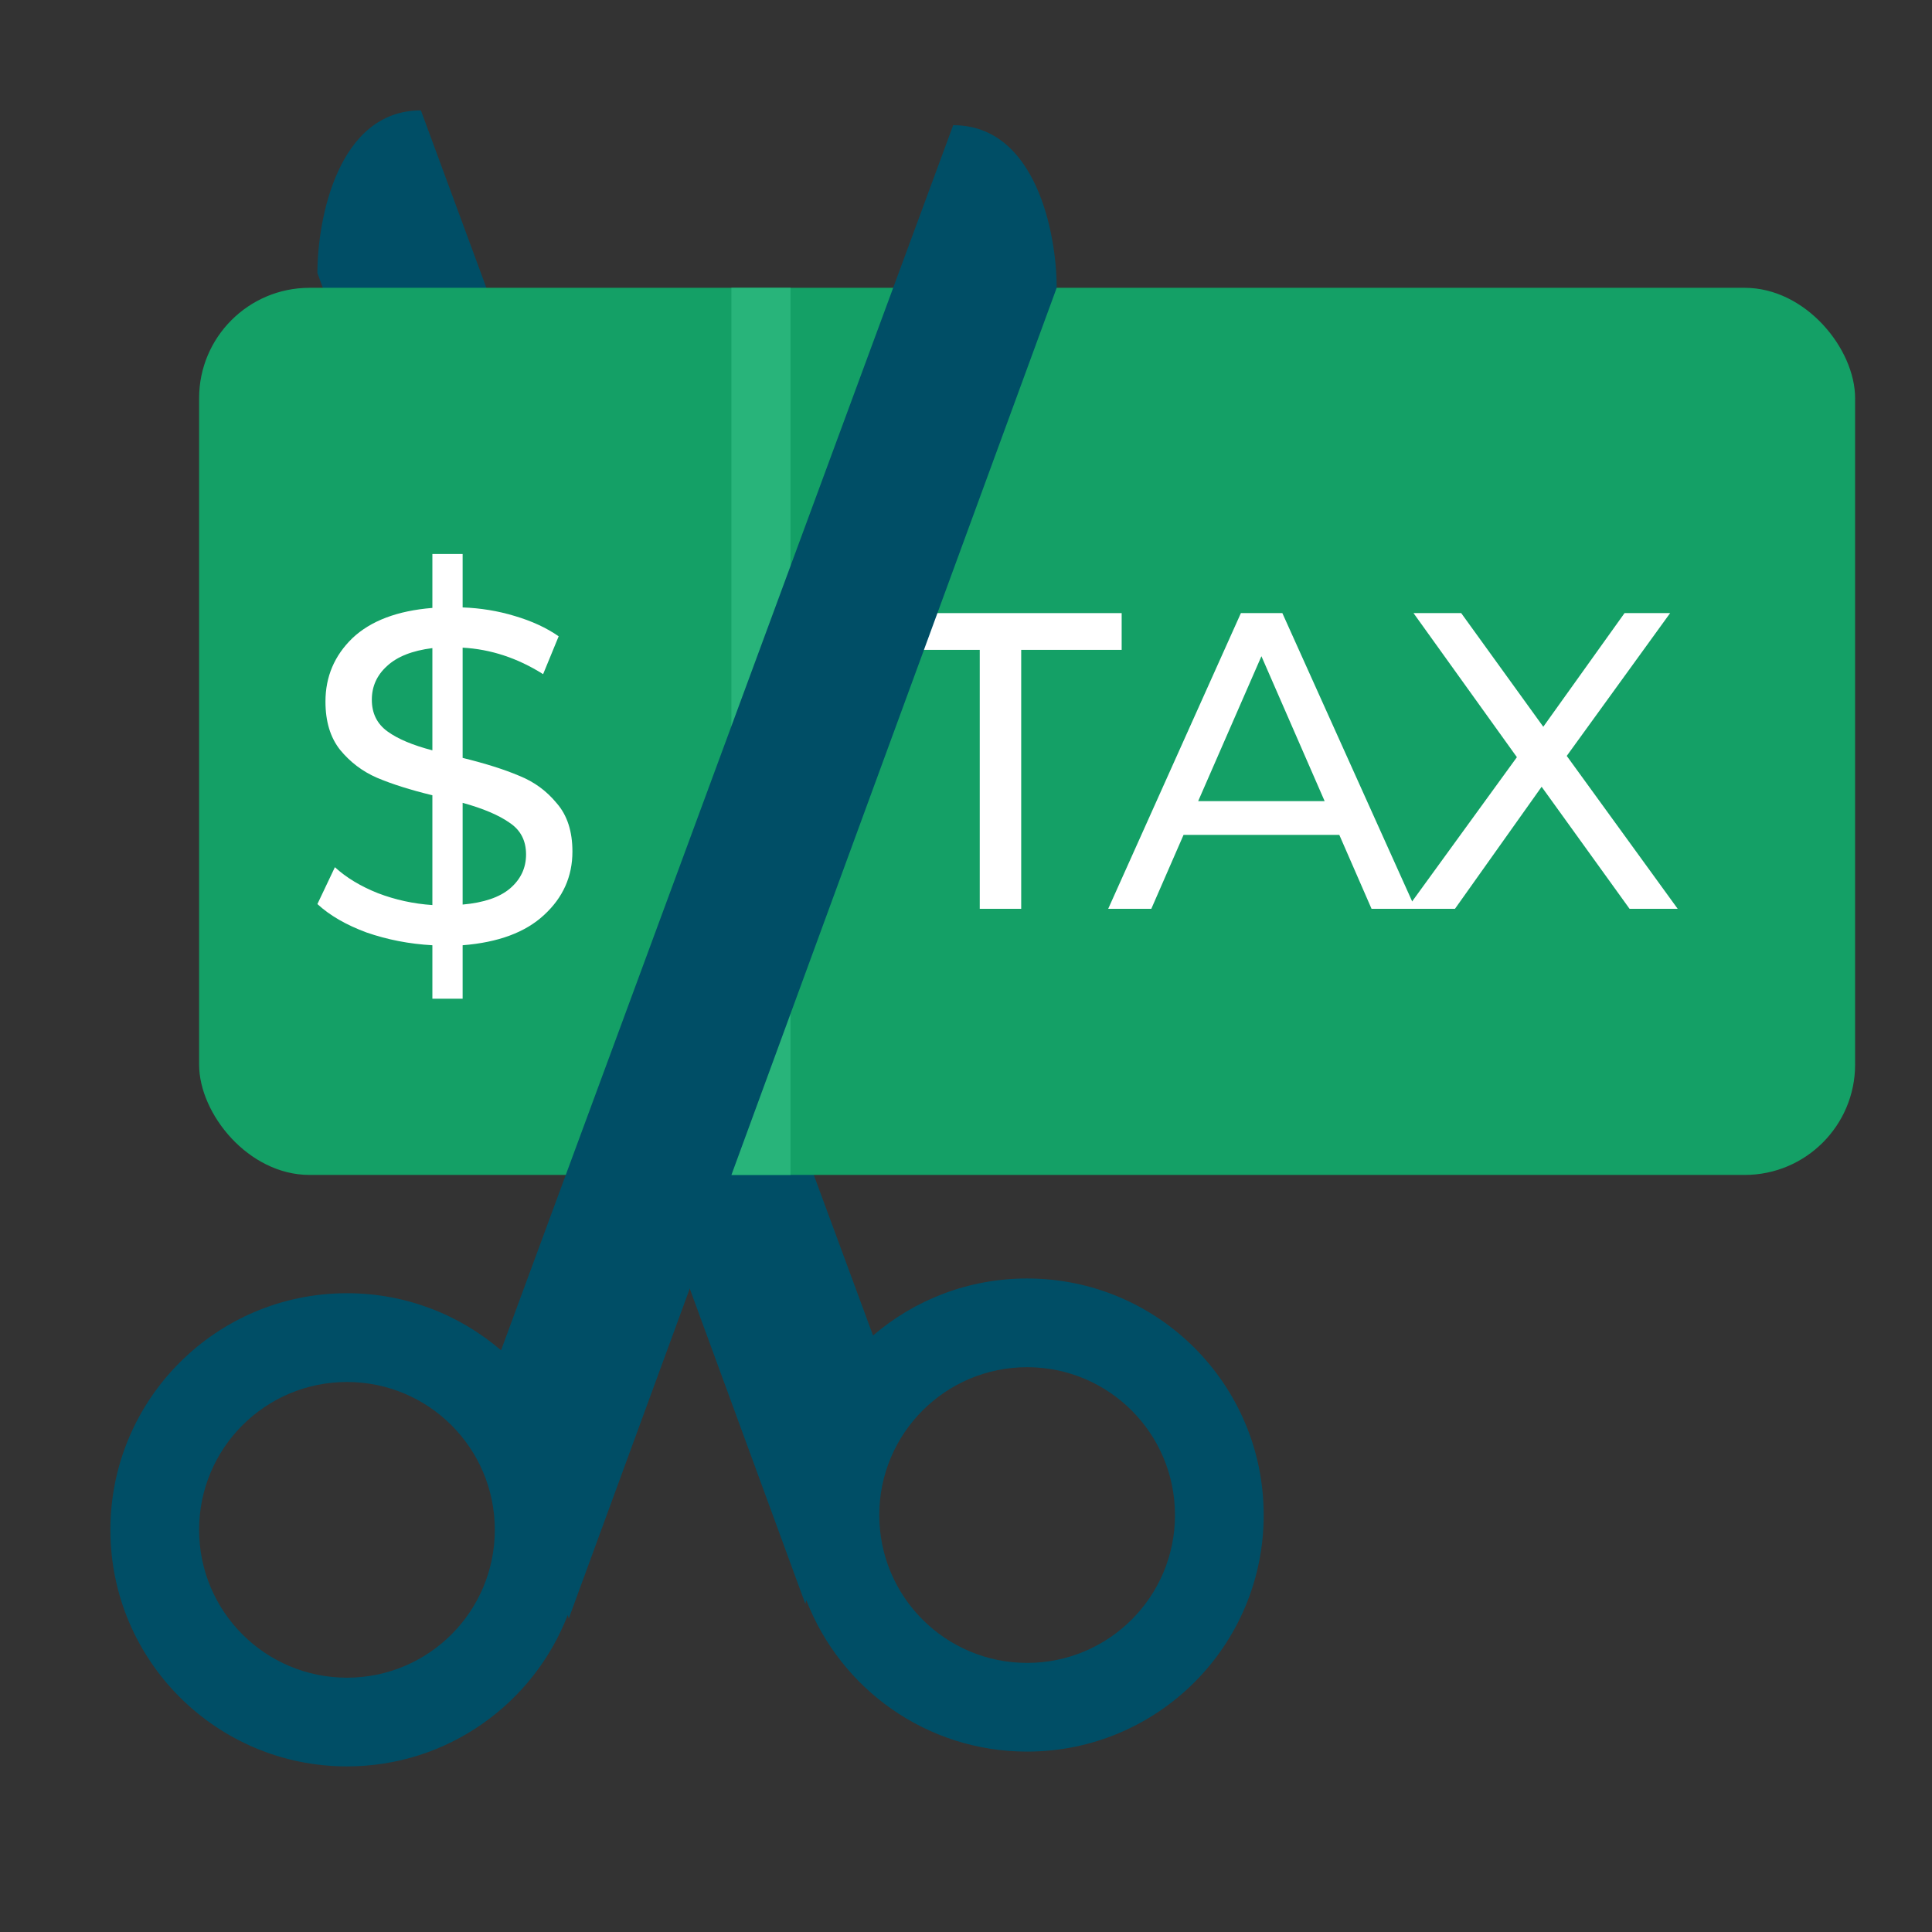 <svg width="35" height="35" viewBox="0 0 35 35" fill="none" xmlns="http://www.w3.org/2000/svg">
<rect x="0" y="0" width="35" height="35" fill="#333333" stroke="none"/>
<path fill-rule="evenodd" clip-rule="evenodd" d="M14.608 28.99C15.227 30.594 16.785 31.732 18.607 31.732C20.974 31.732 22.893 29.813 22.893 27.447C22.893 25.079 20.974 23.161 18.607 23.161C17.541 23.161 16.566 23.55 15.816 24.194L7.625 2C6.125 2 5.75 3.964 5.75 4.946L14.589 29.054L14.608 28.99ZM15.929 27.447C15.929 28.926 17.128 30.125 18.607 30.125C20.087 30.125 21.286 28.926 21.286 27.447C21.286 25.967 20.087 24.768 18.607 24.768C17.128 24.768 15.929 25.967 15.929 27.447Z" fill="#004E66"/>
<rect x="3.607" y="5.214" width="30" height="16.071" rx="2" fill="#14A066"/>
<path d="M10.37 15.427C10.37 15.879 10.199 16.261 9.856 16.576C9.519 16.89 9.027 17.073 8.381 17.124V18.093H7.833V17.124C7.416 17.101 7.019 17.024 6.641 16.893C6.27 16.756 5.973 16.584 5.75 16.378L6.067 15.71C6.273 15.899 6.533 16.056 6.847 16.181C7.161 16.301 7.49 16.373 7.833 16.396V14.407C7.433 14.31 7.099 14.204 6.83 14.09C6.567 13.976 6.344 13.807 6.161 13.584C5.984 13.361 5.896 13.07 5.896 12.71C5.896 12.258 6.059 11.876 6.384 11.561C6.716 11.247 7.199 11.064 7.833 11.013V10.036H8.381V11.004C8.707 11.016 9.021 11.067 9.324 11.159C9.633 11.25 9.899 11.373 10.121 11.527L9.839 12.213C9.376 11.921 8.89 11.761 8.381 11.733V13.73C8.799 13.833 9.141 13.941 9.41 14.056C9.679 14.164 9.904 14.33 10.087 14.553C10.276 14.77 10.37 15.061 10.37 15.427ZM6.736 12.676C6.736 12.921 6.83 13.113 7.019 13.25C7.207 13.387 7.479 13.501 7.833 13.593V11.741C7.467 11.787 7.193 11.896 7.01 12.067C6.827 12.233 6.736 12.436 6.736 12.676ZM8.381 16.387C8.764 16.353 9.05 16.256 9.239 16.096C9.433 15.93 9.53 15.724 9.53 15.479C9.53 15.227 9.43 15.036 9.23 14.904C9.036 14.767 8.753 14.647 8.381 14.544V16.387Z" fill="white"/>
<rect x="13.25" y="5.214" width="1.071" height="16.071" fill="#28B47A"/>
<path d="M17.749 11.773H15.929V11.107H20.32V11.773H18.5V16.464H17.749V11.773Z" fill="white"/>
<path d="M24.263 15.125H21.441L20.857 16.464H20.076L22.48 11.107H23.231L25.643 16.464H24.847L24.263 15.125ZM23.997 14.513L22.852 11.888L21.706 14.513H23.997Z" fill="white"/>
<path d="M29.521 16.464L27.928 14.253L26.358 16.464H25.485L27.48 13.717L25.607 11.107H26.471L27.958 13.166L29.43 11.107H30.256L28.383 13.694L30.393 16.464H29.521Z" fill="white"/>
<path fill-rule="evenodd" clip-rule="evenodd" d="M10.285 29.258C9.665 30.862 8.108 32 6.286 32C3.919 32 2 30.081 2 27.714C2 25.347 3.919 23.428 6.286 23.428C7.352 23.428 8.327 23.818 9.077 24.462L17.268 2.268C18.768 2.268 19.143 4.232 19.143 5.214L10.304 29.321L10.285 29.258ZM8.964 27.714C8.964 29.194 7.765 30.393 6.286 30.393C4.806 30.393 3.607 29.194 3.607 27.714C3.607 26.235 4.806 25.036 6.286 25.036C7.765 25.036 8.964 26.235 8.964 27.714Z" fill="#004E66"/>
</svg>
